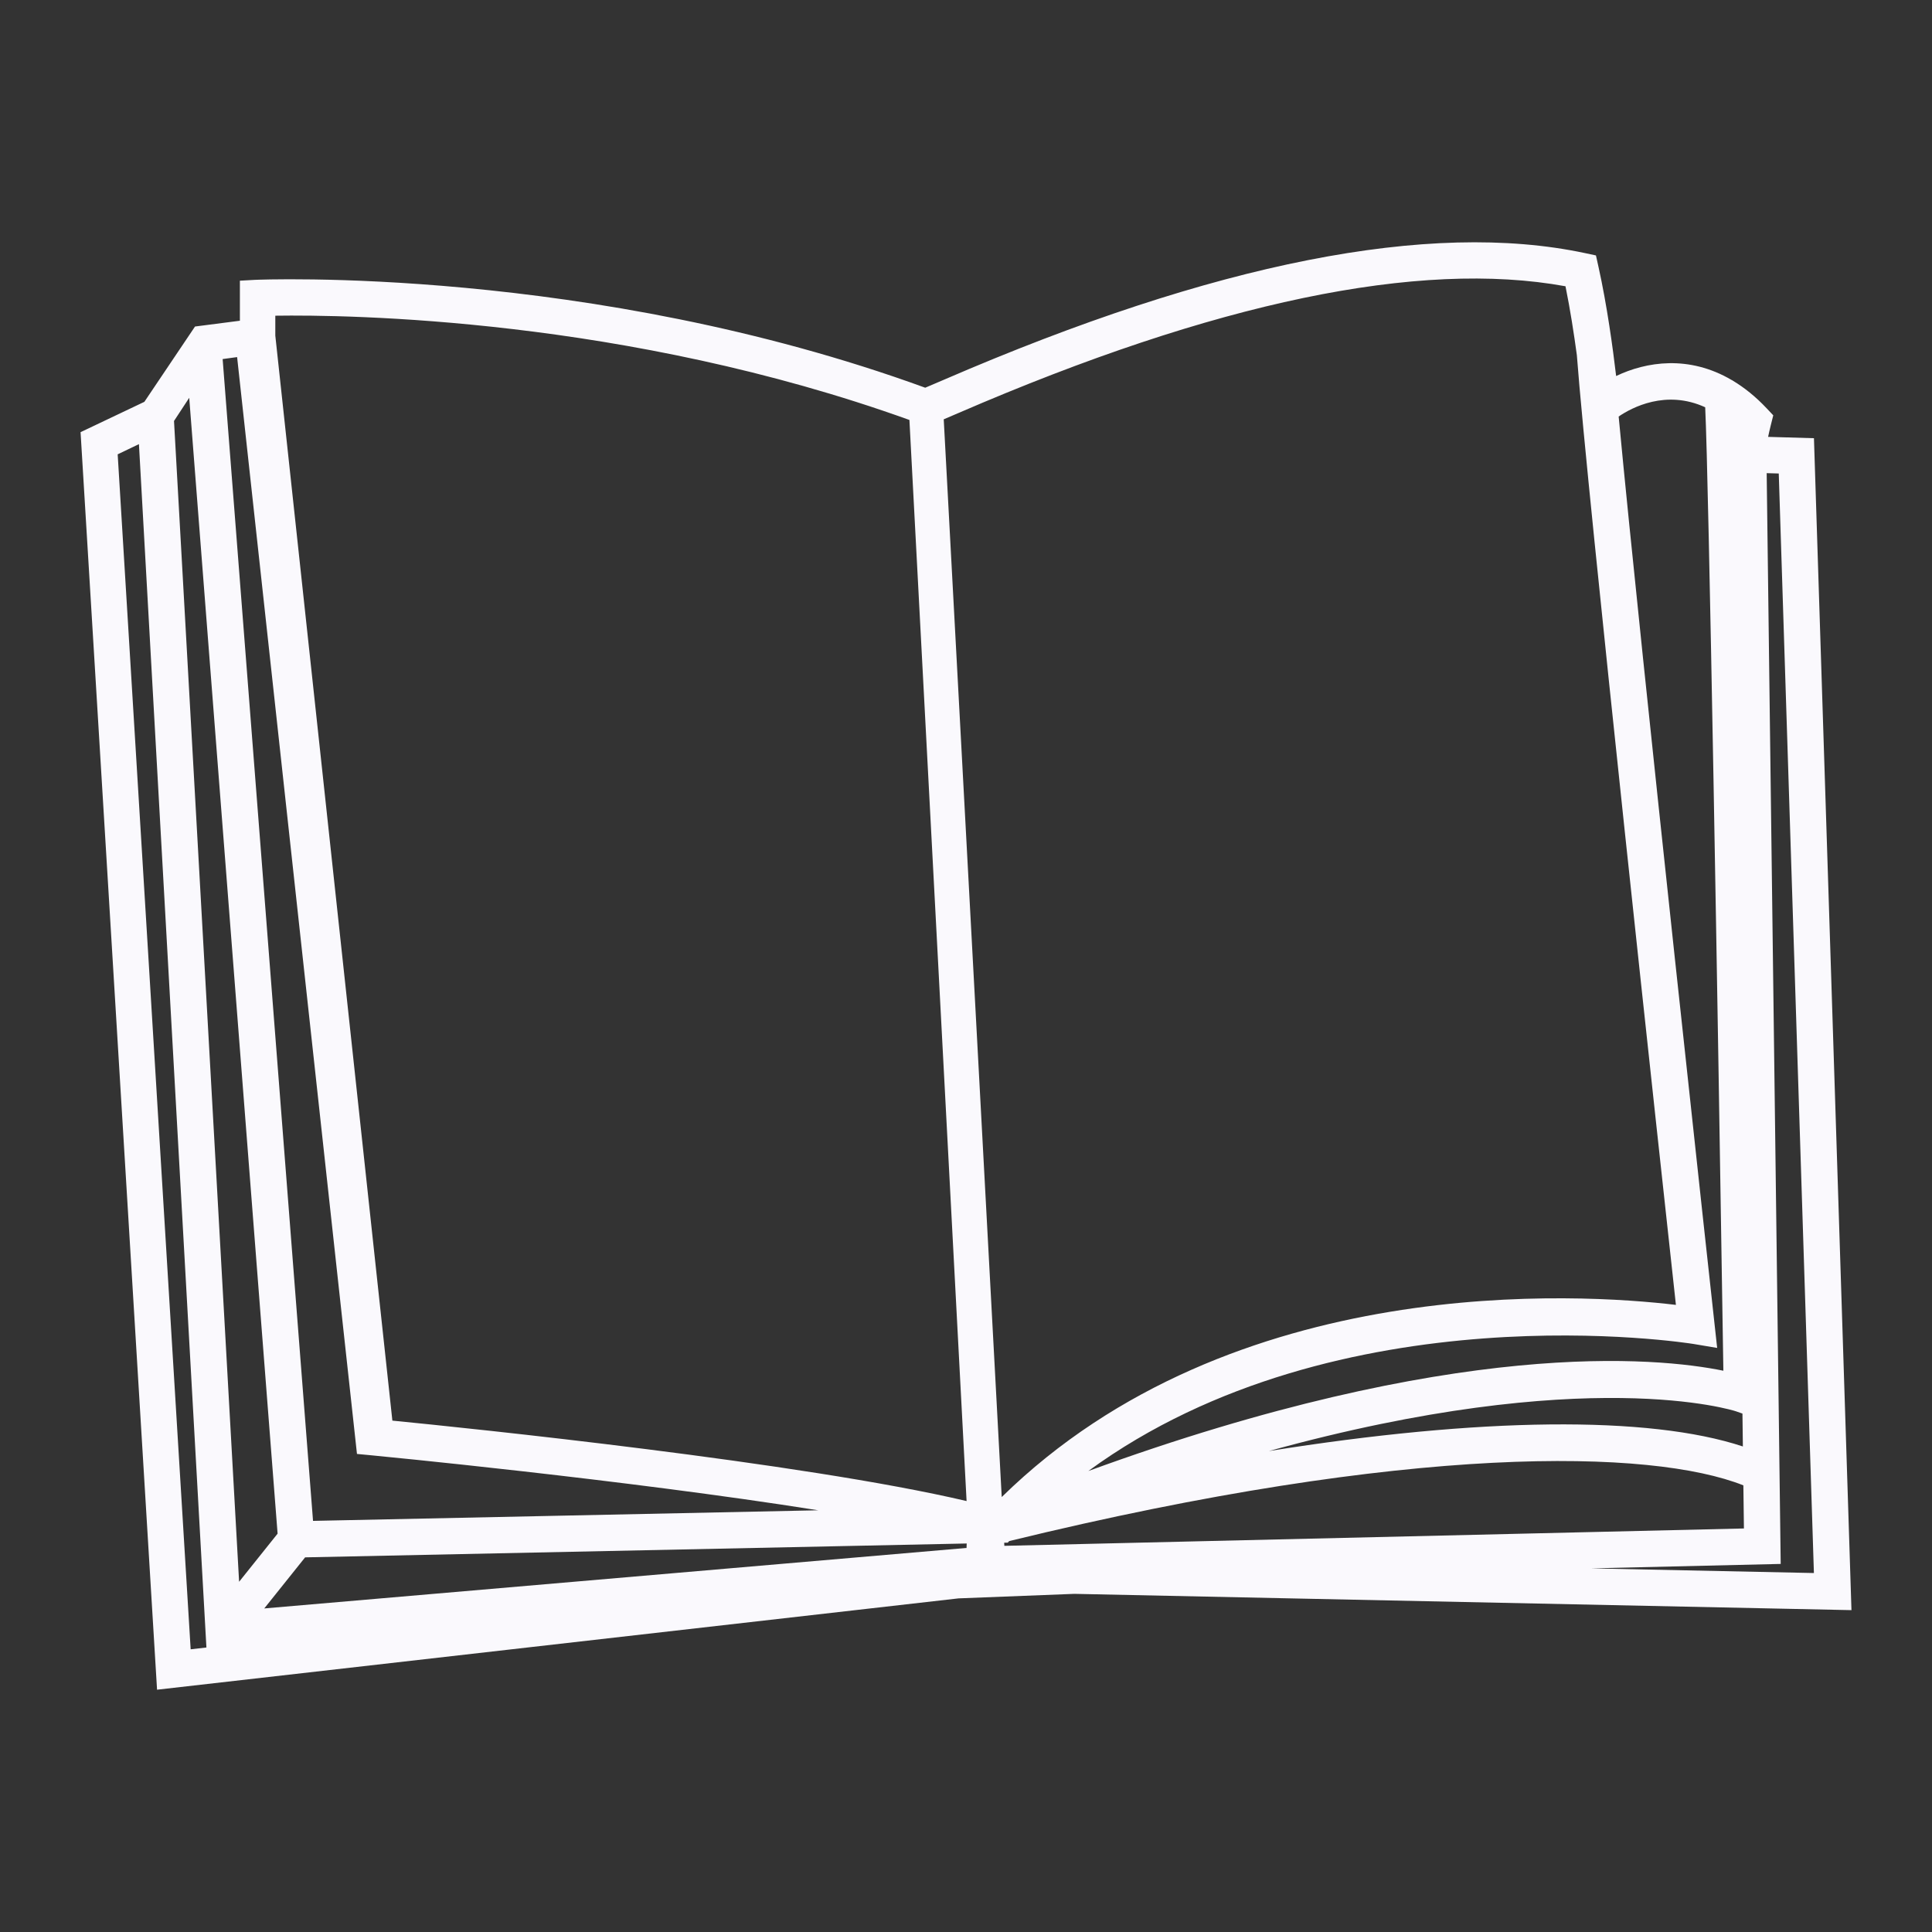 <?xml version="1.0" standalone="no"?>
<svg version="1.1" id="downloadSvg" xmlns="http://www.w3.org/2000/svg" xmlns:xlink="http://www.w3.org/1999/xlink" x="7px" y="0px" viewBox="0 0 1200 1200" enable-background="new 0 0 1200 1200" xml:space="preserve" height="512" width="512">
<rect x="0" y="0" width="1200" height="1200" fill="#333333" stroke="none"/>
<path fill="#FFFFFF" d="M1126.678,272.177l-28.467-0.831c0.402-1.988,0.953-4.422,1.696-7.395l1.498-5.985l-4.234-4.488&#10;&#9;c-6.799-7.21-13.733-12.701-20.666-16.899c-0.255-0.176-0.516-0.343-0.792-0.511l-0.024,0.039&#10;&#9;c-26.68-15.744-53.255-11.459-71.876-2.55c-2.032-17.251-5.666-43.973-10.968-67.82l-1.575-7.081l-7.097-1.509&#10;&#9;c-96.111-20.362-229.879,6.079-397.565,78.579c-4.658,2.015-9.135,3.948-11.937,5.093&#10;&#9;c-208.531-75.975-414.376-67.082-416.451-66.989L149,174.342v24.872l-27.872,3.596l-31.46,46.775l-39.63,18.842l47.51,781.078&#10;&#9;l497.832-56.725l71.93-2.808l482.667,10.115L1126.678,272.177z M1083.184,949.358l-459.362,10.788l-0.105-1.943l2.203-0.046&#10;&#9;l0.923-0.972c249.418-60.899,399.162-57.184,455.996-34.607L1083.184,949.358z M172.419,952.581l-23.907,29.883l-40.43-720.988&#10;&#9;l9.449-14.4L172.419,952.581z M600.33,961.454l-436.194,37.577l25.38-31.726l410.92-8.614L600.33,961.454z M788.139,901.273&#10;&#9;c197.635-54.523,288.977-25.064,290.051-24.701l4.077,1.426l0.262,20.425C1023.952,879.043,918.947,880.396,788.139,901.273z&#10;&#9; M1059.129,252.968c2.224,46.303,7.778,371.102,11.286,598.412c-41.222-8.394-166.688-20.827-394.436,62.297&#10;&#9;c155.902-113.967,373.459-79.314,375.88-78.915l14.702,2.461l-1.624-14.817c-0.509-4.596-45.467-414.025-59.557-563.699&#10;&#9;C1013.524,253.147,1034.798,241.792,1059.129,252.968z M595.559,256.423c159.113-68.795,285.828-95.208,376.796-78.618&#10;&#9;c2.944,14.485,5.294,29.734,7.057,42.767c6.22,83.458,52.361,506.196,61.528,589.919c-58.556-6.977-275.187-21.403-418.749,119.355&#10;&#9;l-36.02-669.404C588.735,259.367,591.704,258.091,595.559,256.423z M564.856,260.844l35.507,671.49&#10;&#9;c-102.283-24.04-309.746-45.349-356.654-49.963L171,208.441v-12.355C216,195.439,388.681,197.434,564.856,260.844z M147.274,221.798&#10;&#9;l74.447,681.27l9.146,0.87c2.065,0.195,156.969,15.02,277.355,34.127l-313.795,6.581l-56.142-721.622L147.274,221.798z&#10;&#9; M73.091,282.192l13.206-6.338l41.912,747.439l-9.785,1.114L73.091,282.192z M988.198,974.143l117.826-2.76l-8.705-677.499&#10;&#9;l7.5,0.218l21.832,682.936L988.198,974.143z" style="fill: rgb(250, 249, 253);"/>
</svg>